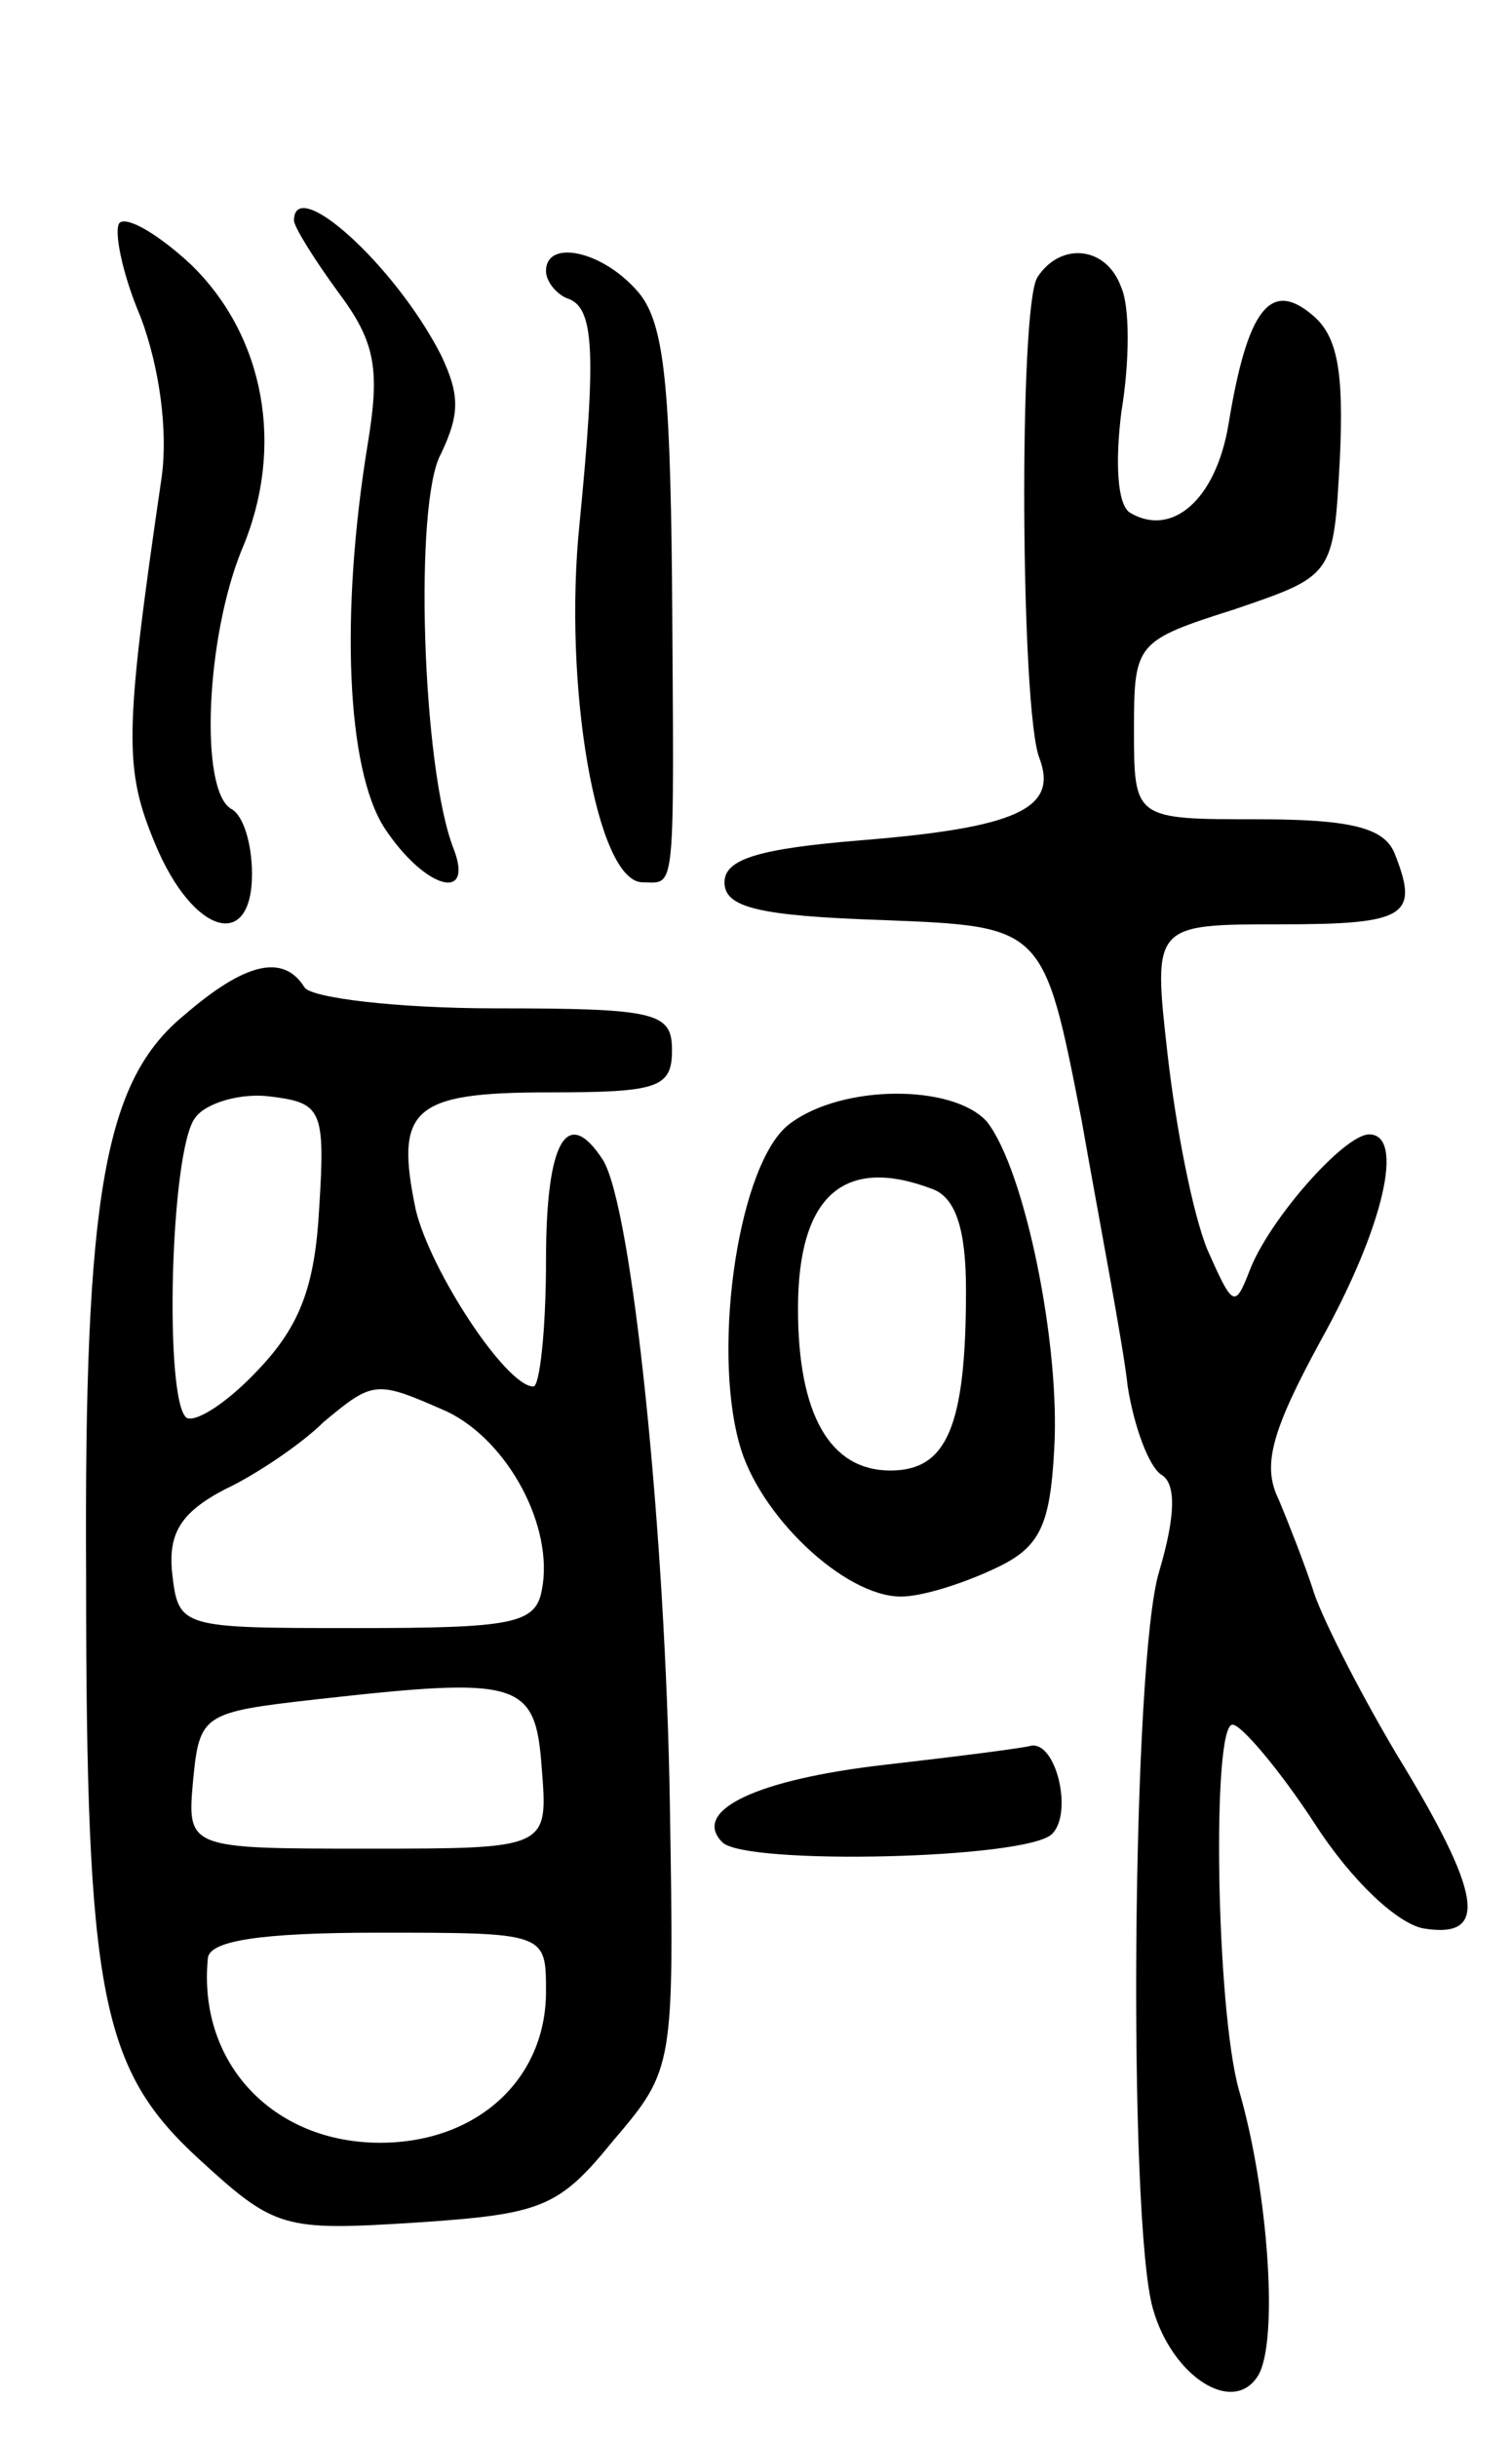 <svg version="1.0" xmlns="http://www.w3.org/2000/svg"
 width="72pt" height="116pt" viewBox="0 0 72 116"
 preserveAspectRatio="xMidYMid meet">
<g transform="translate(0,116) scale(0.1,-0.1)"
fill="#000000" stroke="none">
<path d="M57 1054 c-3 -3 1 -24 10 -45 9 -24 13 -54 10 -76 -18 -123 -18 -139
-3 -175 18 -43 46 -51 46 -14 0 14 -4 28 -10 31 -15 9 -12 81 5 123 21 49 11
102 -24 136 -15 14 -30 23 -34 20z"/>
<path d="M140 1055 c0 -3 10 -19 21 -34 18 -24 20 -37 14 -73 -13 -80 -10
-154 8 -182 19 -29 43 -36 33 -10 -15 38 -19 165 -6 188 9 19 9 28 0 47 -22
43 -70 86 -70 64z"/>
<path d="M260 1031 c0 -5 5 -11 10 -13 13 -4 14 -25 6 -107 -8 -77 8 -171 30
-171 16 0 15 -9 14 145 -1 95 -4 123 -17 137 -17 19 -43 24 -43 9z"/>
<path d="M494 1028 c-9 -14 -8 -207 1 -229 9 -24 -11 -33 -85 -39 -49 -4 -65
-9 -65 -20 0 -12 16 -16 76 -18 76 -3 76 -3 94 -95 9 -51 20 -108 22 -127 3
-19 10 -38 16 -42 7 -4 7 -19 -1 -46 -13 -42 -15 -309 -3 -351 9 -32 38 -51
50 -32 10 16 5 88 -9 136 -11 39 -13 175 -3 174 4 0 22 -21 39 -47 18 -28 40
-48 52 -50 31 -5 28 16 -13 83 -19 32 -37 68 -40 79 -4 12 -11 30 -16 42 -8
16 -4 32 20 76 30 54 40 98 23 98 -12 0 -48 -41 -57 -65 -7 -18 -8 -17 -20 10
-7 17 -15 58 -19 93 -7 62 -7 62 54 62 60 0 66 4 54 34 -5 12 -21 16 -65 16
-59 0 -59 0 -59 43 0 41 1 42 48 57 47 16 47 16 50 71 2 42 -1 59 -13 69 -20
17 -31 3 -40 -52 -6 -36 -27 -54 -47 -42 -6 4 -7 24 -4 48 4 24 4 50 0 59 -7
20 -29 22 -40 5z"/>
<path d="M88 677 c-38 -31 -48 -84 -47 -267 0 -200 7 -235 54 -278 36 -33 40
-34 103 -30 60 4 68 7 94 39 29 34 29 35 27 159 -2 130 -18 286 -32 308 -17
26 -27 9 -27 -48 0 -33 -3 -60 -6 -60 -13 0 -49 55 -56 84 -10 48 -2 56 63 56
52 0 59 2 59 20 0 18 -7 20 -84 20 -47 0 -88 5 -91 10 -10 16 -28 12 -57 -13z
m64 -92 c-2 -37 -9 -56 -29 -77 -14 -15 -29 -25 -34 -23 -11 7 -8 128 4 143 5
7 22 12 36 10 24 -3 26 -6 23 -53z m61 -97 c29 -14 51 -55 45 -85 -3 -16 -14
-18 -88 -18 -84 0 -85 0 -88 26 -2 19 4 29 25 40 15 7 37 22 47 32 24 20 25
20 59 5z m45 -170 c3 -38 3 -38 -83 -38 -86 0 -86 0 -83 33 3 31 5 32 58 38
98 11 105 9 108 -33z m2 -106 c0 -42 -33 -72 -79 -72 -51 0 -87 38 -82 88 1 8
24 12 81 12 80 0 80 0 80 -28z"/>
<path d="M376 625 c-24 -18 -37 -105 -24 -152 9 -34 50 -73 77 -73 10 0 29 6
44 13 22 10 27 20 29 57 3 50 -14 133 -32 156 -16 18 -69 18 -94 -1z m68 -31
c11 -4 16 -19 16 -48 0 -65 -9 -86 -36 -86 -29 0 -44 27 -44 77 0 54 22 73 64
57z"/>
<path d="M422 320 c-62 -7 -93 -22 -78 -37 11 -11 145 -8 157 4 10 10 2 44
-10 42 -3 -1 -34 -5 -69 -9z"/>
</g>
</svg>
